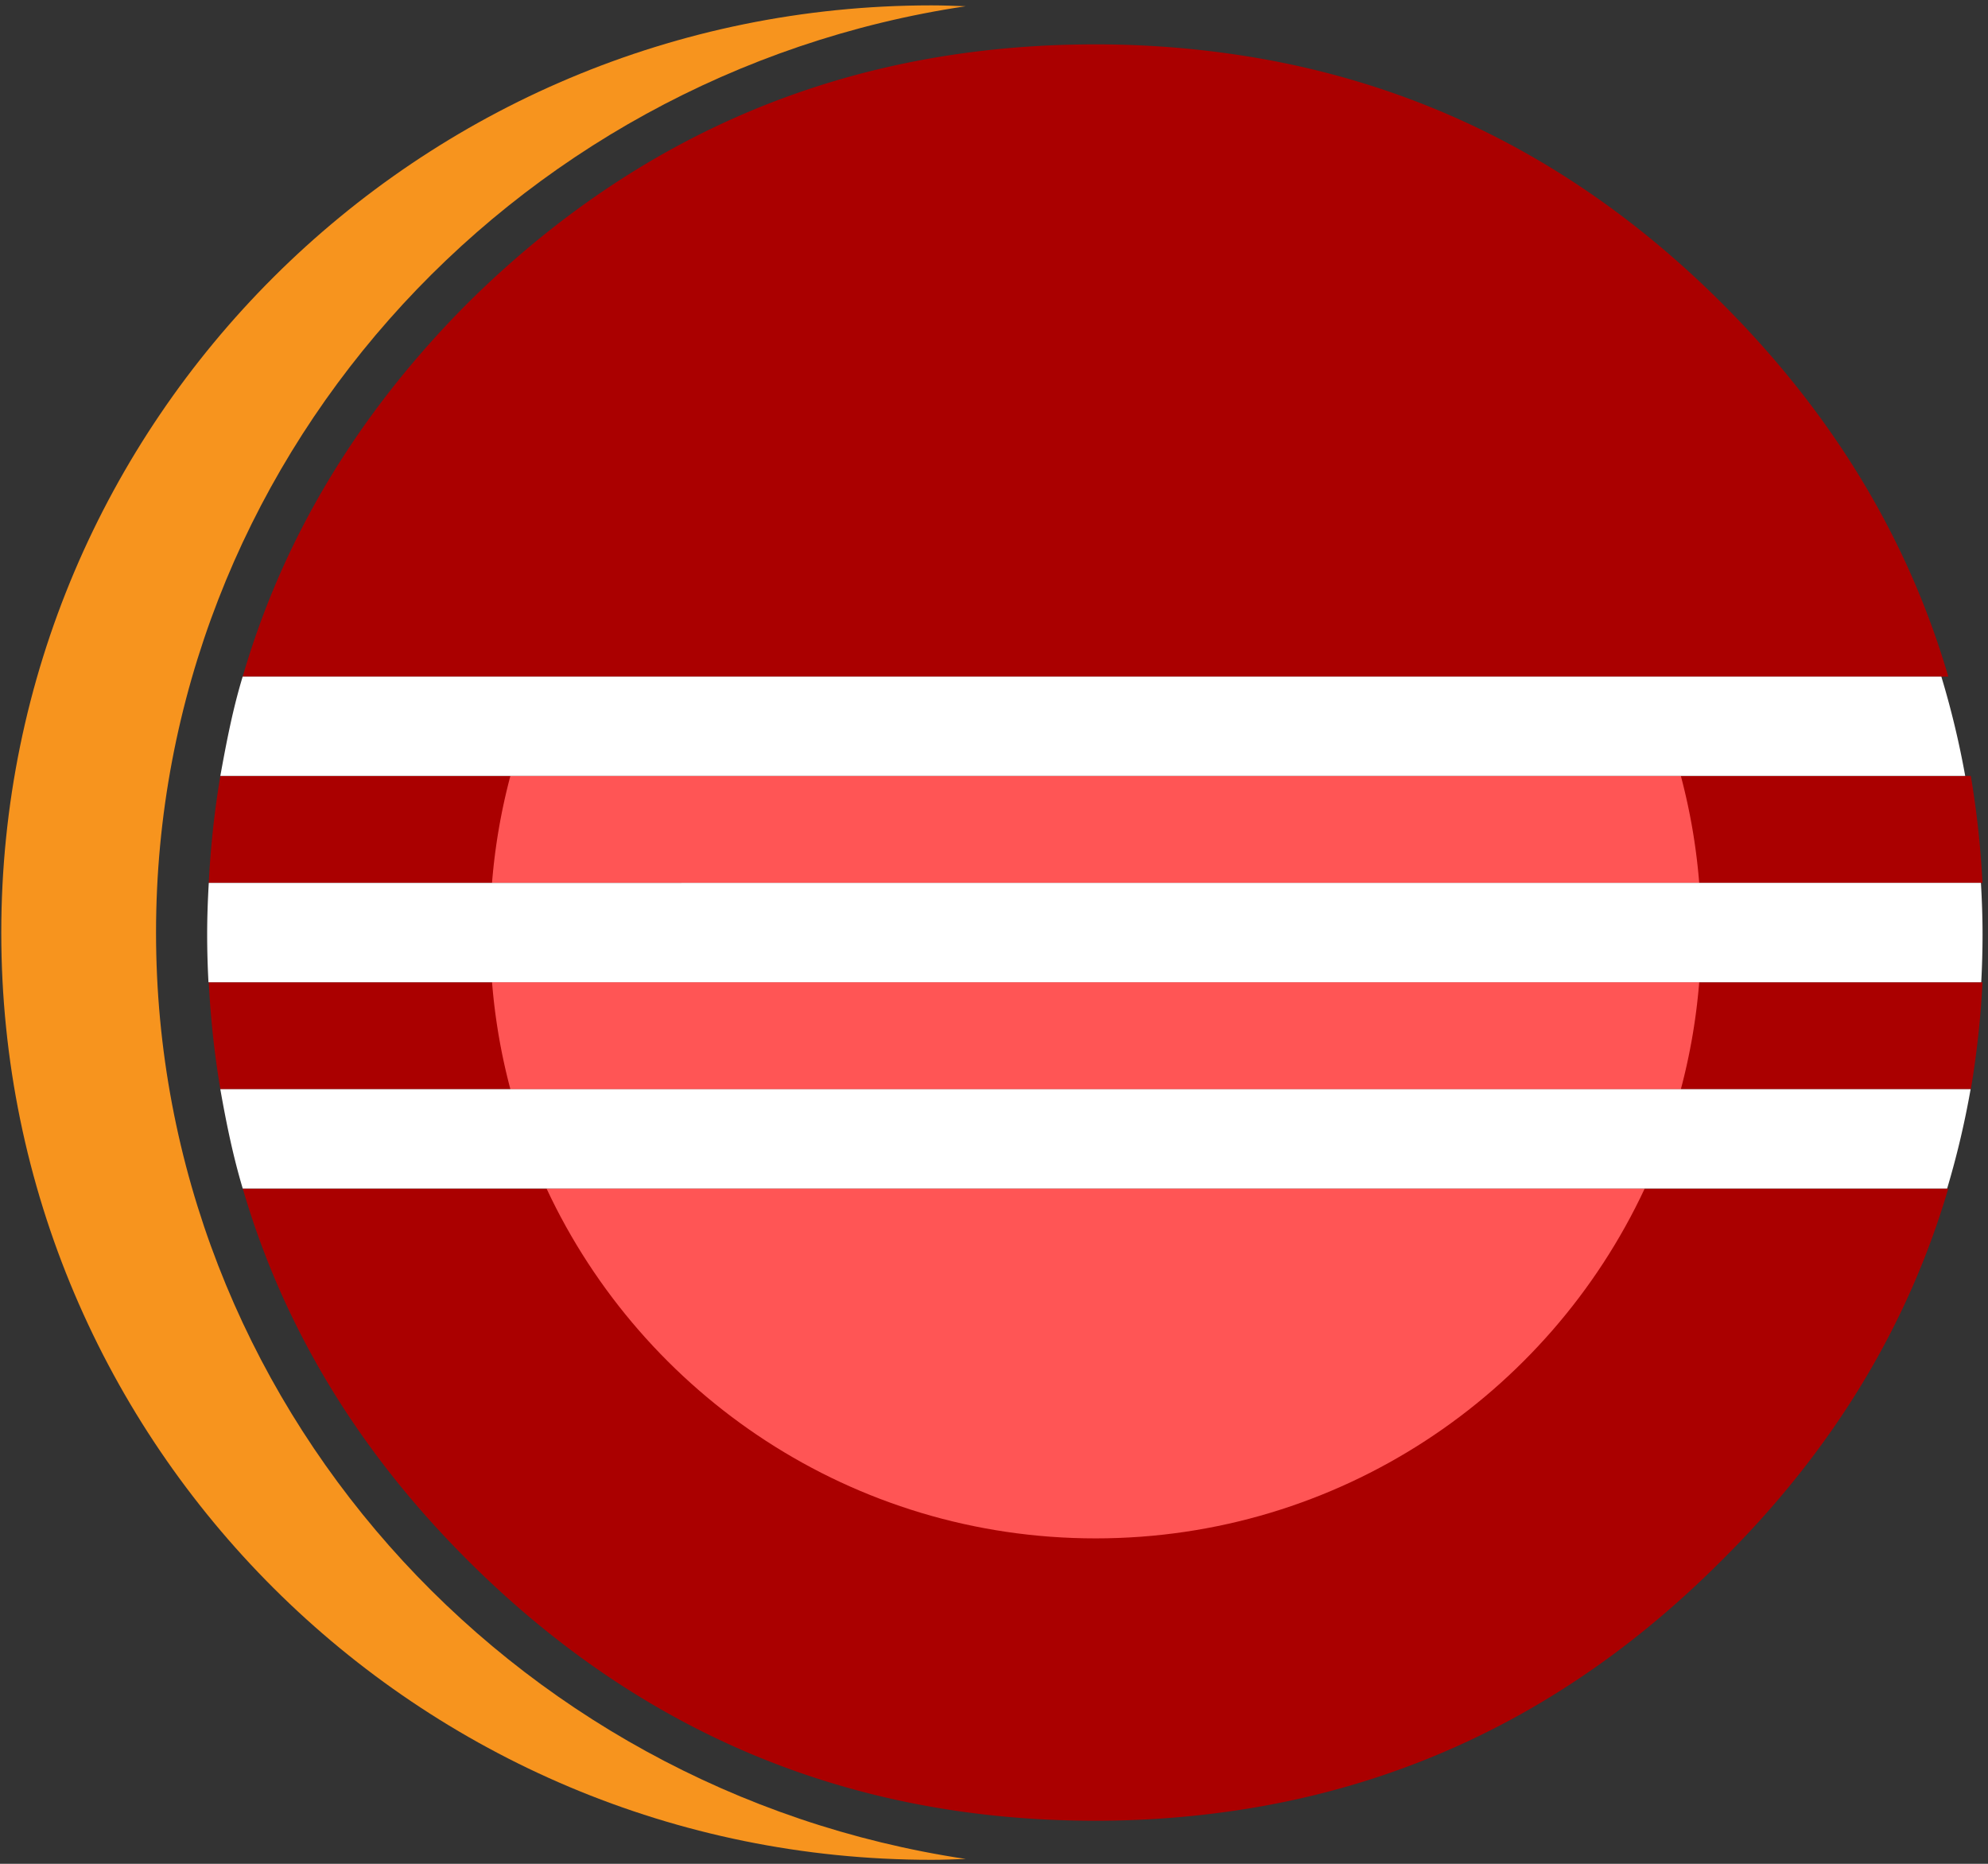 <?xml version="1.0" encoding="UTF-8" standalone="no"?>
<svg
   xmlns:dc="http://purl.org/dc/elements/1.1/"
   xmlns:cc="http://creativecommons.org/ns#"
   xmlns:rdf="http://www.w3.org/1999/02/22-rdf-syntax-ns#"
   xmlns:svg="http://www.w3.org/2000/svg"
   xmlns="http://www.w3.org/2000/svg"
   xmlns:sodipodi="http://sodipodi.sourceforge.net/DTD/sodipodi-0.dtd"
   xmlns:inkscape="http://www.inkscape.org/namespaces/inkscape"
   width="2500"
   height="2344"
   viewBox="0 0 256 240"
   preserveAspectRatio="xMinYMin meet"
   version="1.1"
   id="svg35"
   sodipodi:docname="eclipse-3.svg"
   inkscape:version="0.92.2 2405546, 2018-03-11">
  <rect x="0" y="0" width="256" height="240" fill="#333333" stroke="none"/>
  <sodipodi:namedview
     pagecolor="#ffffff"
     bordercolor="#666666"
     borderopacity="1"
     objecttolerance="10"
     gridtolerance="10"
     guidetolerance="10"
     inkscape:pageopacity="0"
     inkscape:pageshadow="2"
     inkscape:window-width="1920"
     inkscape:window-height="1023"
     id="namedview37"
     showgrid="false"
     inkscape:zoom="0.3378373"
     inkscape:cx="1325.4781"
     inkscape:cy="1124.5283"
     inkscape:window-x="0"
     inkscape:window-y="0"
     inkscape:window-maximized="1"
     inkscape:current-layer="svg35" />
  <defs
     id="defs17">
    <linearGradient
       x1="50%"
       y1="1089.396%"
       x2="50%"
       y2="-159.5%"
       id="a">
      <stop
         stop-color="#473788"
         offset="30.33%"
         id="stop2" />
      <stop
         stop-color="#2C2255"
         offset="87.2%"
         id="stop4" />
    </linearGradient>
    <linearGradient
       x1="49.999%"
       y1="896.537%"
       x2="49.999%"
       y2="-352.359%"
       id="b">
      <stop
         stop-color="#473788"
         offset="30.33%"
         id="stop7" />
      <stop
         stop-color="#2C2255"
         offset="87.2%"
         id="stop9" />
    </linearGradient>
    <linearGradient
       x1="49.999%"
       y1="215.17%"
       x2="49.999%"
       y2="-166.715%"
       id="c">
      <stop
         stop-color="#473788"
         offset="30.33%"
         id="stop12" />
      <stop
         stop-color="#2C2255"
         offset="86.31%"
         id="stop14" />
    </linearGradient>
  </defs>
  <path
     d="M70.382 153.049H31.26c5.18 17.768 14.792 33.693 28.864 47.768 22.434 22.436 49.41 33.64 80.956 33.64 6.306 0 12.416-.47 18.35-1.365 23.761-3.587 44.565-14.33 62.39-32.275 14.162-14.07 23.842-30 29.062-47.768H70.382zM48.81 99.915H28.373a119.493 119.493 0 0 0-1.488 13.775h228.399c-.233-4.7-.743-9.285-1.497-13.775M26.885 126.482c.231 4.703.738 9.287 1.488 13.775h225.418a118.86 118.86 0 0 0 1.5-13.775M250.887 87.12c-5.215-17.817-14.897-33.817-29.067-47.99-17.778-17.777-38.522-28.443-62.207-32.031a123.318 123.318 0 0 0-18.532-1.386c-31.546 0-58.524 11.143-80.956 33.418C46.048 53.303 36.43 69.303 31.254 87.12"
     fill="#2C2255"
     id="path19"
     style="fill:#aa0000" />
  <path
     d="M20.093 120.09C20.093 59.753 65.407 9.621 124.357.803c-1.462-.053-2.932-.112-4.409-.112C53.796.692.164 54.15.164 120.09c0 65.943 53.63 119.397 119.784 119.397 1.482 0 2.951-.056 4.419-.11-58.96-8.817-104.274-58.95-104.274-119.287z"
     fill="#F7941E"
     id="path21" />
  <g
     id="g29"
     style="fill:#ff5555">
    <path
       d="M155.728 14.226A77.824 77.824 0 0 0 153.364.451H2.642A77.753 77.753 0 0 0 .276 14.226h155.452z"
       fill="url(#a)"
       transform="translate(63.083 99.461)"
       id="path23"
       style="fill:#ff5555" />
    <path
       d="M155.728 27.02H.278a77.611 77.611 0 0 0 2.364 13.776h150.724a77.821 77.821 0 0 0 2.362-13.776z"
       fill="url(#b)"
       transform="translate(63.083 99.461)"
       id="path25"
       style="fill:#ff5555" />
    <path
       d="M78.003 98.636c31.3 0 58.282-18.441 70.706-45.048H7.297c12.425 26.607 39.405 45.048 70.706 45.048z"
       fill="url(#c)"
       transform="translate(63.083 99.461)"
       id="path27"
       style="fill:#ff5555" />
  </g>
  <g
     fill="#FFF"
     id="g33">
    <path
       d="M51.84 126.482h203.29c.108-2.035.168-4.084.168-6.147 0-2.232-.081-4.444-.208-6.647H26.885c-.126 2.2-.208 4.415-.208 6.647 0 2.063.06 4.112.168 6.147H51.84zM69.924 87.12H31.252c-1.271 4.166-2.091 8.44-2.879 12.795H253.065a113.52 113.52 0 0 0-3.075-12.795M238.373 140.255H28.371c.766 4.352 1.638 8.623 2.888 12.794H250.738a113.252 113.252 0 0 0 3.023-12.794h-15.388z"
       id="path31" />
  </g>
</svg>
